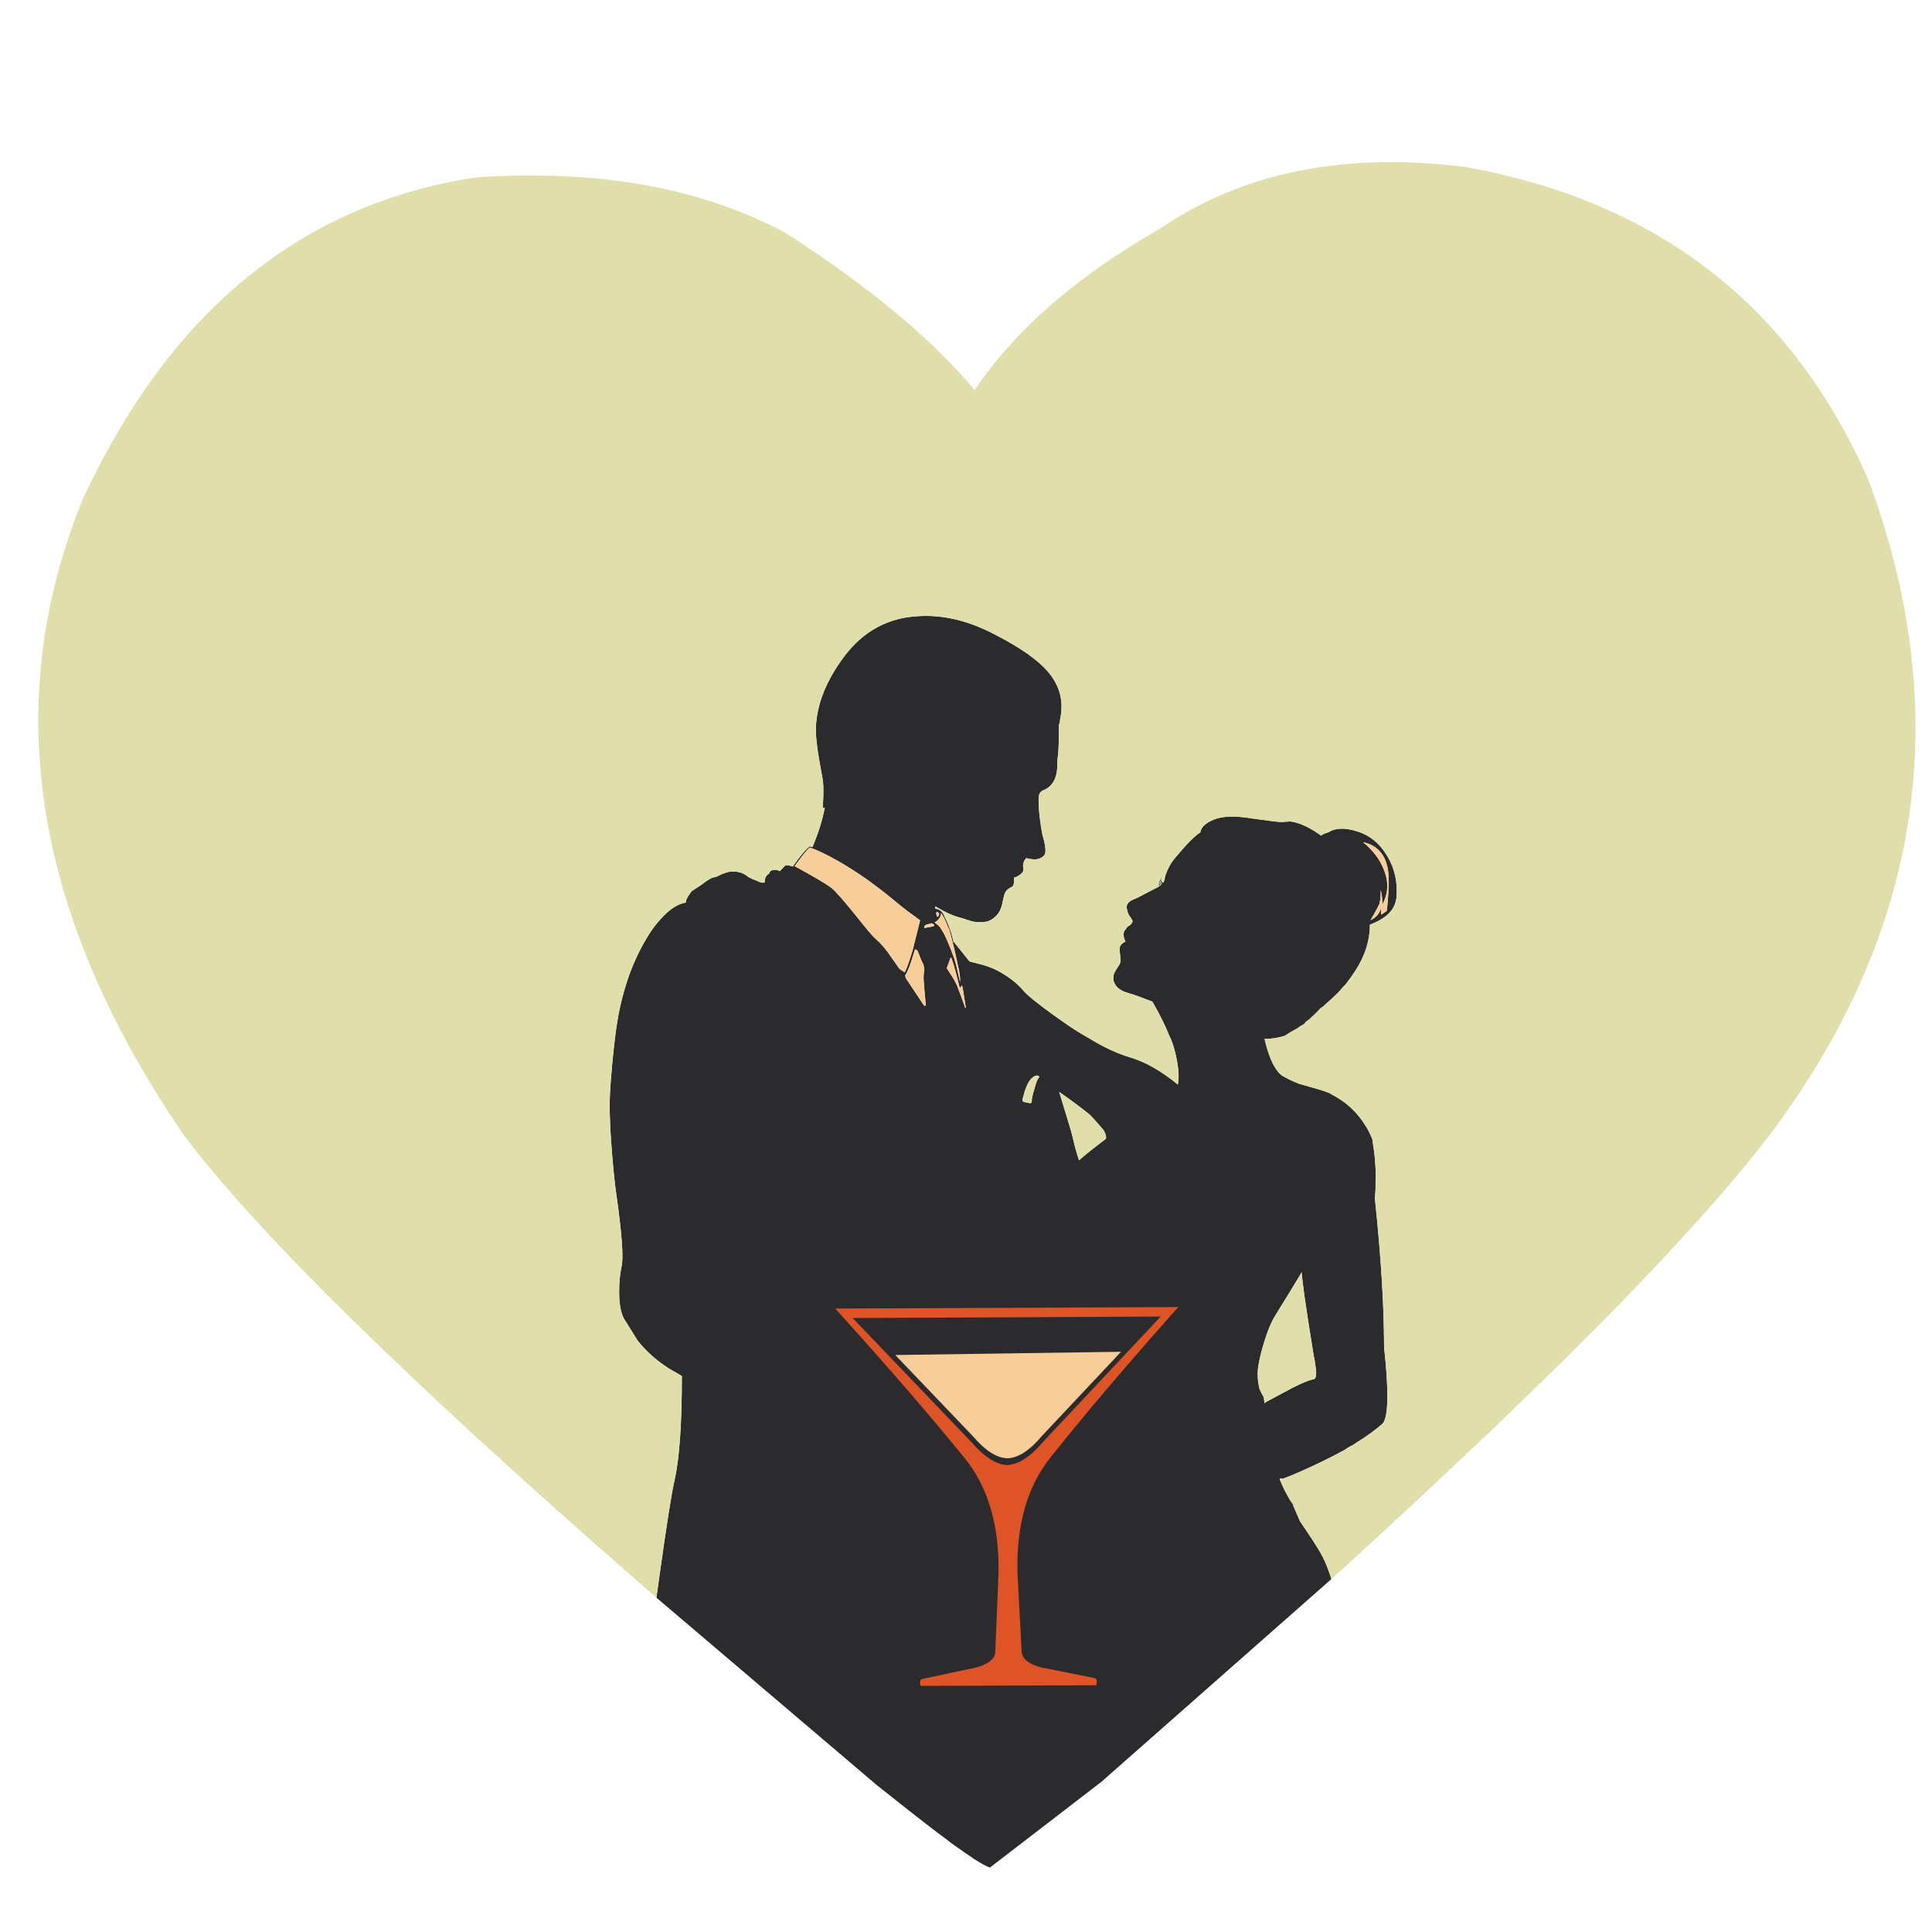 <?xml version="1.0" encoding="utf-8"?>
<!-- Generator: Adobe Illustrator 16.0.0, SVG Export Plug-In . SVG Version: 6.00 Build 0)  -->
<!DOCTYPE svg PUBLIC "-//W3C//DTD SVG 1.1//EN" "http://www.w3.org/Graphics/SVG/1.1/DTD/svg11.dtd">
<svg version="1.1" id="Layer_1" xmlns="http://www.w3.org/2000/svg" xmlns:xlink="http://www.w3.org/1999/xlink" x="0px" y="0px"
	 width="300px" height="300px" viewBox="0 0 300 300" enable-background="new 0 0 300 300" xml:space="preserve">
<g>
	<path fill-rule="evenodd" clip-rule="evenodd" fill="#2B2B2D" d="M154.638,98.607c3.859,1.991,6.556,3.89,8.088,5.697
		c1.868,2.176,2.496,4.642,1.884,7.399c0,0.336-0.062,0.612-0.185,0.827c0,2.573-0.046,4.151-0.137,4.733
		c-0.063,0.367-0.108,1.103-0.139,2.205c-0.092,1.011-0.398,1.808-0.919,2.39c-0.337,0.397-0.766,0.689-1.287,0.873
		c-0.306,0.153-0.505,0.382-0.597,0.689l-0.046,0.367c-0.062,0.644-0.016,1.654,0.138,3.033c0.153,1.226,0.29,2.13,0.413,2.711
		c0.245,0.858,0.384,1.439,0.414,1.746c0.122,0.705,0.106,1.18-0.046,1.425c-0.307,0.429-0.767,0.674-1.378,0.735
		c-0.338,0.03-0.843-0.031-1.518-0.185c-0.061,0.123-0.138,0.229-0.229,0.322c-0.153,0.306-0.229,0.597-0.229,0.873
		c0.03,0.397,0.046,0.628,0.046,0.689c-0.03,0.184-0.152,0.367-0.367,0.551l-0.414,0.321c-0.214,0.123-0.444,0.215-0.689,0.276
		c0.062,0.735-0.015,1.195-0.229,1.379l-0.275,0.138c-0.521,0.275-0.843,0.644-0.966,1.103c-0.092,0.275-0.215,0.796-0.367,1.563
		c-0.184,0.735-0.475,1.302-0.873,1.7c-0.429,0.459-0.903,0.767-1.424,0.919c-0.399,0.093-0.965,0.123-1.701,0.093
		c-0.428-0.032-1.149-0.23-2.159-0.599c-1.256-0.275-2.65-0.888-4.182-1.838l-0.046,0.275v0.093c0.705,0.03,1.195,0.46,1.47,1.286
		c0.153,0.245,0.275,0.49,0.368,0.735c0.091,0.184,0.245,0.567,0.459,1.148c0.214,0.583,0.397,1.257,0.551,2.022h0.092l2.39,2.986
		l2.114,0.552c1.501,0.429,2.926,1.149,4.273,2.16c0.826,0.612,1.516,1.255,2.067,1.929c0.643,0.705,2.083,1.87,4.319,3.493
		c2.083,1.501,3.6,2.527,4.549,3.079l1.195,0.688c2.205,1.379,4.334,2.374,6.387,2.987c2.391,0.704,4.871,2.113,7.444,4.227
		c0.184-0.919,0.153-2.067-0.092-3.446c-0.215-1.286-0.536-2.48-0.965-3.583l-0.275-0.552c-0.613-1.563-1.486-3.324-2.62-5.285
		c-1.868-0.734-3.018-1.148-3.446-1.24l-0.275-0.091c-1.104-0.308-1.823-0.813-2.159-1.518c-0.215-0.429-0.245-0.919-0.093-1.47
		c0.031-0.093,0.184-0.368,0.46-0.827c0.367-0.521,0.552-0.874,0.552-1.058c0-0.612-0.03-1.071-0.093-1.379l-0.046-0.505
		c0-0.582,0.308-0.995,0.919-1.24c-0.336-0.704-0.382-1.271-0.137-1.701l0.183-0.229l0.139-0.229
		c0.123-0.152,0.275-0.275,0.459-0.367c0.153-0.093,0.275-0.229,0.368-0.414c0.092-0.123,0.106-0.245,0.046-0.367l-0.184-0.322
		c-0.276-0.367-0.444-0.658-0.506-0.873c-0.123-0.398-0.184-0.689-0.184-0.873c0-0.337,0.169-0.627,0.505-0.872
		c0.153-0.123,0.537-0.308,1.149-0.552l3.354-1.746c-0.062-0.184-0.077-0.307-0.046-0.368l0.092,0.321l0.091-0.046
		c-0.152-0.214-0.198-0.413-0.137-0.597l0.229,0.506l0.138-0.093c-0.307-0.245-0.397-0.49-0.275-0.735
		c0,0.093,0.03,0.199,0.092,0.322c0.092,0.184,0.215,0.291,0.367,0.321c-0.122-0.091-0.245-0.26-0.367-0.505
		c0-0.123,0.03-0.245,0.092-0.368c0.03-0.061,0.061-0.106,0.092-0.138v0.506c0,0.092,0.107,0.184,0.322,0.275
		c0.061-0.092,0.122-0.245,0.184-0.46l0.092-0.551c0.398-1.164,0.919-2.114,1.563-2.85c1.776-2.144,3.078-3.461,3.905-3.951
		c0.092-0.674,0.612-1.256,1.563-1.747c1.286-0.674,3.018-0.873,5.192-0.597c3.431,0.49,5.361,0.735,5.79,0.735l1.425-0.092
		c1.256,0.153,2.68,0.766,4.272,1.838l0.506,0.367c0.245-0.214,0.613-0.382,1.103-0.505c1.104-0.705,2.573-0.766,4.411-0.184
		c2.022,0.583,3.631,1.899,4.825,3.952c1.103,1.899,1.563,3.983,1.379,6.25c0,0.122-0.016,0.245-0.046,0.367
		c-0.03,0.03-0.046,0.077-0.046,0.138c-0.275,1.624-1.624,2.895-4.044,3.813c0,2.666-0.904,5.27-2.711,7.812
		c-0.184,0.308-0.383,0.583-0.598,0.828c-0.03,0.03-0.061,0.076-0.091,0.138c-0.093,0.122-0.185,0.245-0.277,0.367
		c-0.061,0.062-0.106,0.123-0.137,0.185c-0.062,0.03-0.107,0.076-0.139,0.138c-0.091,0.062-0.168,0.138-0.229,0.229
		c-0.061,0.062-0.106,0.107-0.138,0.138c-0.031,0.062-0.077,0.123-0.138,0.184c-0.185,0.215-0.368,0.414-0.551,0.599
		c-0.308,0.275-0.598,0.551-0.874,0.826c-0.459,0.429-0.934,0.858-1.424,1.287c-0.153,0.092-0.307,0.199-0.46,0.321
		c-0.092,0.153-0.214,0.291-0.367,0.413c-0.031,0.031-0.062,0.062-0.092,0.092c-0.153,0.153-0.307,0.308-0.46,0.46
		c-0.123,0.092-0.229,0.184-0.322,0.276c-0.091,0.092-0.168,0.168-0.229,0.229c-0.092,0.092-0.169,0.168-0.229,0.229l-0.092,0.046
		c-0.03,0.03-0.061,0.046-0.093,0.046c-0.03,0.03-0.045,0.062-0.045,0.092c-0.062,0.031-0.107,0.047-0.138,0.047
		c-0.062,0.061-0.123,0.122-0.184,0.183l-0.046,0.093c-0.031,0.03-0.139,0.122-0.322,0.275c-0.215,0.123-0.337,0.184-0.367,0.184
		c-0.185,0.122-0.353,0.245-0.506,0.367c-0.398,0.215-0.781,0.43-1.149,0.644c-0.275,0.185-0.535,0.353-0.78,0.506
		c-0.735,0.244-1.502,0.398-2.298,0.459c-0.275,0.031-0.551,0.047-0.827,0.047h-0.046c0.552,2.358,1.241,4.043,2.067,5.055
		c0.215,0.275,0.46,0.505,0.735,0.689c0.031,0,0.062,0.015,0.093,0.046c0.796,0.459,1.607,0.842,2.435,1.148l0.092,0.046
		c0.276,0.061,0.552,0.138,0.827,0.229c0.184,0.03,0.353,0.076,0.506,0.139c0.092,0.03,0.184,0.061,0.275,0.091
		c0.122,0.03,0.245,0.062,0.367,0.092c1.838,0.521,2.804,0.858,2.896,1.012c2.328,1.164,4.15,2.849,5.469,5.055l0.275,0.459
		c0.275,0.521,0.505,1.011,0.689,1.471c0.061,0.184,0.091,0.367,0.091,0.552c0,0.03,0,0.061,0,0.092
		c0.276,1.531,0.43,3.277,0.46,5.238v0.046l-0.046,0.459c0,0.521,0,1.011,0,1.471c-0.03,0.459-0.062,0.934-0.092,1.425
		c0.919,8.607,1.394,16.298,1.425,23.067c0.734,6.708,0.674,10.645-0.185,11.809c-1.103,0.981-2.466,1.977-4.09,2.987
		c-0.03,0-0.046,0.015-0.046,0.047l-0.184,0.091h0.047c-0.185,0.092-0.353,0.199-0.506,0.321v-0.046l-0.827,0.46v0.046
		c-0.03,0.031-0.093,0.062-0.184,0.093v-0.046l-0.046,0.091c-0.03,0.031-0.062,0.062-0.093,0.092h-0.046
		c-2.328,1.287-5.069,2.604-8.226,3.952l-1.47,0.552l-0.092-0.139l-0.276,0.139c0.031,0.03,0.047,0.076,0.047,0.138
		c0.46,1.103,0.98,2.145,1.562,3.124l0.414,0.598l0.046,0.046l0.047,0.139v0.092l1.056,2.436l1.058,1.562
		c1.317,1.961,2.144,3.294,2.481,3.998c0.459,0.919,0.903,2.053,1.332,3.4l-35.704,31.477l-17.323,13.326
		c-0.49-0.153-1.287-0.582-2.39-1.287c-0.919-0.613-2.068-1.409-3.446-2.389c-0.398-0.308-0.796-0.613-1.195-0.919
		c-0.429-0.308-0.843-0.613-1.24-0.919c-2.574-1.962-5.698-4.412-9.374-7.353l-34.142-29.042c0.123-0.949,0.26-1.944,0.414-2.986
		c1.164-8.363,1.976-13.495,2.436-15.394c0.735-3.369,1.103-8.716,1.103-16.037l-1.976-1.149c-1.899-1.194-3.523-2.634-4.871-4.318
		l-2.206-3.539c-0.459-0.949-0.689-2.313-0.689-4.09c0-1.47,0.123-2.757,0.368-3.859c0.336-1.348,0.076-5.039-0.782-11.074
		c-0.275-1.96-0.521-4.319-0.735-7.076c-0.215-2.819-0.321-5.086-0.321-6.801c0-1.194,0.061-2.543,0.183-4.044
		c0.307-4.044,0.689-7.368,1.148-9.972c0.674-3.553,1.686-6.724,3.034-9.512c0.521-1.072,1.056-2.052,1.608-2.94
		c0.582-0.949,1.24-1.823,1.975-2.62c1.318-1.47,2.604-2.313,3.86-2.527c0.061-0.336,0.106-0.521,0.138-0.551l0.229-0.414
		c0.337-0.521,0.536-0.796,0.597-0.826l1.608-1.058c0.123-0.123,0.368-0.306,0.735-0.551c0.429-0.276,0.751-0.444,0.965-0.506
		l0.367-0.046l1.149-0.551h0.092c0.49-0.215,0.965-0.322,1.424-0.322c0.889,0,1.624,0.229,2.205,0.688
		c0.245,0.215,0.705,0.444,1.379,0.689l0.643,0.276c0.215,0.092,0.46,0.107,0.735,0.046v-0.093c0-0.611,0.229-1.041,0.689-1.285
		c0.062-0.338,0.292-0.521,0.689-0.553c0.337-0.061,0.659,0,0.966,0.185c0.521-0.582,0.827-0.889,0.919-0.919
		c0.061-0.031,0.245-0.016,0.551,0.046c0.154,0.031,0.337,0.077,0.551,0.138c1.103-1.593,1.976-2.634,2.62-3.125l0.414,0.139
		c0.919-2.145,1.562-4.197,1.929-6.158l-0.321,0.093c0.153-2.237,0.138-3.799-0.046-4.688c-0.766-4.012-1.102-6.647-1.011-7.903
		c0.153-3.615,1.624-7.276,4.411-10.983c2.972-3.951,6.847-6.035,11.626-6.249C146.597,95.452,150.563,96.432,154.638,98.607z
		 M160.152,167.487l-0.139,0.139c-0.459,0.551-0.873,1.578-1.24,3.078c-0.031,0.093-0.015,0.185,0.046,0.276
		c0.062,0.092,0.138,0.138,0.229,0.138l0.873,0.184c0.031,0.03,0.092,0.016,0.184-0.046c0.062-0.061,0.093-0.107,0.093-0.138
		c0-0.49,0.152-1.21,0.459-2.159l0.185-0.644c0.183-0.552,0.352-0.889,0.505-1.011l0.046-0.093l-0.185-0.184
		C160.842,166.967,160.488,167.121,160.152,167.487z M171.363,175.483c-1.225-1.439-1.976-2.267-2.251-2.481
		c-1.287-1.041-2.834-2.19-4.642-3.446l1.148,3.769c0.46,1.439,0.813,2.68,1.058,3.722c0.184,0.858,0.475,1.899,0.873,3.125
		c0.858-0.767,2.236-1.869,4.136-3.309c0.092-0.092,0.092-0.321,0-0.689C171.563,175.866,171.456,175.637,171.363,175.483z
		 M202.104,197.494l-0.045,0.184c-1.716,2.849-2.926,4.825-3.631,5.929l-0.413,0.688c-0.582,0.919-1.149,2.267-1.7,4.044
		c-0.49,1.593-0.813,2.956-0.965,4.09c-0.123,1.042-0.046,2.128,0.229,3.262c0.275,0.583,0.475,0.965,0.597,1.149l0.047,0.092
		l0.138,0.965l0.275-0.229l4.044-2.16c1.502-0.766,2.588-1.21,3.263-1.332c0.459-0.062,0.552-0.843,0.275-2.345
		c0-0.214-0.076-0.657-0.229-1.331c-0.735-4.596-1.118-7.047-1.149-7.353C202.534,201.216,202.289,199.332,202.104,197.494z
		 M215.523,139.457c0.152-1.685,0.168-3.048,0.046-4.089c-0.338-2.573-1.639-4.104-3.906-4.595c1.593,1.316,2.681,2.772,3.263,4.365
		c0.734,1.869,0.644,3.645-0.275,5.33v-0.046l-0.046,0.046l0.046-0.092c0-0.797-0.093-1.547-0.276-2.251
		c0.062,0.704,0,1.454-0.184,2.251c-0.613,1.195-1.072,2.037-1.379,2.527c0.062-0.031,0.107-0.062,0.138-0.092
		c0.827-0.43,1.333-1.058,1.517-1.884c0,0.367,0,0.734,0,1.103c0.307-0.184,0.598-0.383,0.873-0.598
		C215.431,140.638,215.493,139.979,215.523,139.457z M147.562,148.832l-0.552,1.517c0.951,1.378,1.532,2.404,1.747,3.078l1.057,2.85
		v0.092c0.061,0.091,0.107,0.138,0.137,0.138c0.031,0,0.031-0.062,0-0.184c-0.275-1.808-0.459-2.911-0.551-3.31l-0.368,0.414
		c-0.551-2.267-0.949-3.722-1.194-4.365C147.714,148.663,147.623,148.587,147.562,148.832z M142.369,147.546
		c-0.184-0.123-0.291-0.139-0.321-0.047c-0.552,1.931-1.012,3.186-1.379,3.769l-0.092,0.137v0.185
		c0.031,0.184,0.092,0.337,0.184,0.459l2.666,3.999c0.061,0.091,0.122,0.137,0.184,0.137c0.091-0.03,0.137-0.091,0.137-0.184
		l-0.23-2.573c-0.091-0.919-0.122-1.593-0.091-2.022v-0.045l0.091-0.735c0.031-0.153,0-0.368-0.091-0.644
		c-0.031-0.245-0.092-0.398-0.184-0.46c-0.153-0.306-0.383-0.873-0.689-1.699C142.583,147.76,142.522,147.668,142.369,147.546z
		 M143.61,143.731c-0.062,0.092-0.093,0.214-0.093,0.368l1.287-0.23c0.092,0,0.169-0.046,0.23-0.138
		c0.03-0.092,0.015-0.153-0.046-0.185l-0.322-0.184l-0.689,0.184C143.824,143.578,143.701,143.64,143.61,143.731z M146.044,141.709
		c0.093,0.153,0.108,0.291,0.046,0.414c-0.183,0.521-0.505,0.889-0.965,1.103c0.337,0.245,0.613,0.49,0.828,0.735l0.551,0.873
		c0.337,0.644,0.735,1.548,1.195,2.712l0.506,1.378c0.153,0.429,0.444,1.608,0.873,3.538c0.031-0.49-0.03-1.118-0.183-1.884
		c-0.184-0.767-0.292-1.257-0.322-1.471c-0.336-1.562-0.551-2.48-0.644-2.757c-0.214-0.92-0.397-1.608-0.551-2.068l-0.184-0.367
		C146.795,142.843,146.413,142.107,146.044,141.709z M145.585,141.618c-0.061-0.031-0.107-0.016-0.137,0.045
		c-0.062,0.031-0.092,0.077-0.092,0.139l0.138,0.459c0,0.062,0.03,0.092,0.091,0.092c0.031,0,0.061-0.015,0.093-0.046l0.137-0.275
		c0.03-0.062,0.03-0.123,0-0.184L145.585,141.618z M125.734,131.6c-0.398,0.308-1.179,1.272-2.343,2.896
		c3.094,1.685,5.008,2.818,5.744,3.4c0.551,0.429,1.868,1.93,3.952,4.503c1.47,1.869,2.404,2.972,2.803,3.31
		c0.888,0.765,1.715,1.729,2.481,2.894l1.333,1.884h0.045l0.735,0.507c0.336-0.674,0.75-1.838,1.24-3.493l1.148-4.595
		c-1.378-0.98-2.496-1.823-3.354-2.527c-3.34-2.818-6.541-5.086-9.604-6.801C128.231,132.627,126.837,131.968,125.734,131.6z"/>
	<path fill-rule="evenodd" clip-rule="evenodd" fill="#F7CE9A" d="M125.734,131.6c1.103,0.368,2.497,1.027,4.182,1.977
		c3.063,1.715,6.264,3.982,9.604,6.801c0.858,0.704,1.975,1.547,3.354,2.527l-1.148,4.595c-0.49,1.655-0.904,2.819-1.24,3.493
		l-0.735-0.507h-0.045l-1.333-1.884c-0.767-1.164-1.593-2.129-2.481-2.894c-0.398-0.338-1.333-1.44-2.803-3.31
		c-2.083-2.573-3.401-4.074-3.952-4.503c-0.736-0.582-2.65-1.716-5.744-3.4C124.555,132.872,125.336,131.907,125.734,131.6z
		 M161.897,123.559h-0.046c0.302,0.091,0.547,0.106,0.735,0.046c-0.093,0.032-0.171,0.063-0.229,0.092
		c-0.152,0.061-0.291,0.091-0.414,0.091l-0.275-0.045c0.241,0.151,0.426,0.227,0.552,0.229c-0.521,0-0.827-0.015-0.919-0.045
		l0.046-0.23v-0.046l0.138-0.184l-0.138-0.045l0.138-0.23c0.337,0.153,0.628,0.214,0.873,0.183
		C162.143,123.498,161.99,123.559,161.897,123.559z M145.585,141.618l0.23,0.229c0.03,0.061,0.03,0.122,0,0.184l-0.137,0.275
		c-0.032,0.031-0.062,0.046-0.093,0.046c-0.061,0-0.091-0.03-0.091-0.092l-0.138-0.459c0-0.062,0.03-0.107,0.092-0.139
		C145.478,141.603,145.524,141.587,145.585,141.618z M146.044,141.709c0.368,0.398,0.75,1.134,1.149,2.206l0.184,0.367
		c0.153,0.46,0.336,1.148,0.551,2.068c0.093,0.276,0.307,1.195,0.644,2.757c0.031,0.214,0.138,0.704,0.322,1.471
		c0.153,0.766,0.214,1.394,0.183,1.884c-0.428-1.93-0.72-3.109-0.873-3.538l-0.506-1.378c-0.459-1.164-0.857-2.068-1.195-2.712
		l-0.551-0.873c-0.214-0.245-0.49-0.49-0.828-0.735c0.459-0.214,0.782-0.582,0.965-1.103
		C146.152,142,146.137,141.862,146.044,141.709z M143.61,143.731c0.091-0.092,0.214-0.153,0.367-0.185l0.689-0.184l0.322,0.184
		c0.061,0.031,0.076,0.093,0.046,0.185c-0.061,0.092-0.138,0.138-0.23,0.138l-1.287,0.23
		C143.517,143.945,143.548,143.823,143.61,143.731z M142.369,147.546c0.153,0.122,0.214,0.214,0.184,0.275
		c0.306,0.826,0.536,1.394,0.689,1.699c0.092,0.062,0.153,0.215,0.184,0.46c0.091,0.275,0.122,0.49,0.091,0.644l-0.091,0.735v0.045
		c-0.031,0.43,0,1.104,0.091,2.022l0.23,2.573c0,0.093-0.046,0.153-0.137,0.184c-0.062,0-0.123-0.046-0.184-0.137l-2.666-3.999
		c-0.092-0.122-0.153-0.275-0.184-0.459v-0.185l0.092-0.137c0.367-0.583,0.827-1.838,1.379-3.769
		C142.078,147.407,142.185,147.423,142.369,147.546z M147.837,149.062c0.245,0.644,0.644,2.099,1.194,4.365l0.368-0.414
		c0.091,0.398,0.275,1.502,0.551,3.31c0.031,0.122,0.031,0.184,0,0.184c-0.03,0-0.076-0.047-0.137-0.138v-0.092l-1.057-2.85
		c-0.214-0.674-0.796-1.7-1.747-3.078l0.552-1.517C147.623,148.587,147.714,148.663,147.837,149.062z M215.523,139.457
		c-0.03,0.521-0.093,1.181-0.185,1.977c-0.275,0.215-0.566,0.414-0.873,0.598c0-0.368,0-0.735,0-1.103
		c-0.184,0.826-0.689,1.454-1.517,1.884c-0.03,0.03-0.076,0.061-0.138,0.092c0.307-0.49,0.766-1.332,1.379-2.527
		c0.184-0.797,0.245-1.547,0.184-2.251c0.184,0.704,0.276,1.454,0.276,2.251l-0.046,0.092l0.046-0.046v0.046
		c0.919-1.686,1.01-3.461,0.275-5.33c-0.582-1.593-1.67-3.049-3.263-4.365c2.268,0.49,3.568,2.021,3.906,4.595
		C215.691,136.409,215.676,137.772,215.523,139.457z M151.1,223.043l-12.085-12.637l35.061-0.505l-12.314,13.096
		c-1.87,2.236-3.646,3.386-5.331,3.446C154.745,226.383,152.968,225.249,151.1,223.043z"/>
	<path fill-rule="evenodd" clip-rule="evenodd" fill="#DF5426" d="M181.656,204.433c-7.291,8.21-13.494,15.532-18.609,21.965
		c-3.554,4.503-5.239,10.446-5.055,17.829l0.644,12.131c0.03,1.439,1.531,2.39,4.503,2.85l6.893,1.378
		c0.307,0.184,0.367,0.552,0.184,1.103l-27.249,0.093c-0.184-0.552-0.123-0.904,0.184-1.058l6.893-1.47
		c3.002-0.49,4.503-1.439,4.503-2.85l0.505-12.131c0.123-7.414-1.623-13.357-5.238-17.829c-5.177-6.372-11.442-13.632-18.794-21.781
		c-0.429-0.49-0.874-0.979-1.333-1.47l53.303-0.229C182.53,203.452,182.086,203.942,181.656,204.433z M150.87,223.962
		c1.96,2.267,3.799,3.446,5.514,3.539c1.776-0.093,3.646-1.303,5.606-3.631l18.242-19.438l-47.835,0.229L150.87,223.962z"/>
	<path fill-rule="evenodd" clip-rule="evenodd" fill="#E0DFAB" d="M241.348,212.612c-0.03,0.03-0.062,0.076-0.092,0.138
		c-0.093,0.062-0.169,0.138-0.229,0.229c-0.153,0.092-0.276,0.214-0.368,0.368c-0.184,0.153-0.352,0.29-0.505,0.413
		c-0.093,0.122-0.185,0.23-0.276,0.321c-0.03,0.031-0.061,0.046-0.092,0.046c-0.062,0.063-0.107,0.123-0.138,0.185
		c-0.03,0-0.047,0.015-0.047,0.045c-0.061,0.032-0.091,0.063-0.091,0.093c-0.092,0.062-0.169,0.138-0.23,0.229
		c-0.122,0.092-0.214,0.169-0.275,0.23c-0.153,0-0.199,0.045-0.138,0.137c-0.031,0.031-0.062,0.063-0.092,0.093
		c-0.215,0.184-0.398,0.367-0.552,0.551c-0.152,0.153-0.307,0.307-0.46,0.46c-0.122,0.061-0.229,0.153-0.321,0.275
		c-0.122,0.123-0.245,0.245-0.368,0.368c-0.152,0.184-0.321,0.336-0.505,0.459c-0.03,0.03-0.046,0.062-0.046,0.092l-0.046,0.047
		c-0.092,0.061-0.153,0.122-0.184,0.183c-0.03,0-0.062,0.016-0.092,0.047c-0.03,0.03-0.062,0.076-0.093,0.138
		c-0.061,0.03-0.106,0.077-0.137,0.138c-0.063,0.03-0.107,0.076-0.139,0.138c-0.122,0.062-0.214,0.138-0.275,0.229
		c-0.062,0.062-0.123,0.123-0.184,0.184c-0.122,0.093-0.245,0.199-0.368,0.322l-0.046,0.092c-0.03,0.03-0.061,0.062-0.092,0.092
		c-0.062,0.031-0.107,0.092-0.138,0.184c-0.122,0.062-0.215,0.139-0.275,0.23c-0.062,0.061-0.122,0.107-0.185,0.138
		c-0.061,0.062-0.122,0.122-0.184,0.184c-0.092,0.092-0.184,0.184-0.275,0.276c-0.185,0.152-0.367,0.336-0.552,0.551
		c-0.092,0.092-0.168,0.169-0.229,0.229c-0.062,0.03-0.107,0.062-0.138,0.093c-0.185,0.183-0.353,0.352-0.506,0.505
		c-0.153,0.122-0.291,0.261-0.413,0.414c-0.062,0.061-0.122,0.106-0.185,0.137c-0.061,0.031-0.092,0.077-0.092,0.139
		c-0.153,0.122-0.275,0.245-0.367,0.367c-0.337,0.276-0.659,0.567-0.965,0.873c-0.062,0.062-0.138,0.123-0.23,0.184
		c-0.03,0.031-0.076,0.077-0.137,0.139c-0.123,0.122-0.229,0.229-0.322,0.321c-0.092,0.092-0.185,0.184-0.275,0.275
		c-0.092,0.062-0.185,0.153-0.275,0.275c-0.154,0.123-0.276,0.23-0.368,0.322c-0.337,0.307-0.536,0.49-0.597,0.552
		c-0.063,0.092-0.123,0.153-0.185,0.184c-0.03,0.03-0.076,0.076-0.138,0.138c-0.092-0.062-0.153-0.031-0.185,0.092
		c-0.03,0.03-0.03,0.062,0,0.092c-0.245,0.215-0.475,0.429-0.688,0.644c-0.184,0.153-0.383,0.337-0.598,0.552
		c-0.123,0.092-0.245,0.198-0.367,0.321c-0.185,0.153-0.353,0.337-0.506,0.551c-0.122,0.063-0.215,0.123-0.275,0.185
		c-0.062-0.031-0.123-0.016-0.184,0.046c-0.031,0.031-0.016,0.077,0.045,0.138c-0.061,0-0.091,0.03-0.091,0.092
		c-0.063,0.031-0.108,0.047-0.139,0.047c-0.03,0.061-0.076,0.122-0.137,0.183c-0.031,0-0.063,0.016-0.093,0.047
		c0,0.03-0.016,0.061-0.046,0.092c-0.061,0.03-0.107,0.061-0.138,0.091l-0.046,0.047v0.046c-0.153,0.122-0.307,0.245-0.46,0.367
		c-0.367,0.368-0.735,0.736-1.103,1.103c-0.337,0.308-0.674,0.613-1.011,0.92c-0.521,0.459-1.027,0.934-1.517,1.424
		c-0.031,0-0.062,0.031-0.092,0.093c-0.153,0.152-0.321,0.29-0.505,0.413c-0.031,0.031-0.063,0.076-0.093,0.138
		c-0.092,0.093-0.199,0.199-0.321,0.322c-0.153,0.122-0.307,0.26-0.46,0.413c-0.091,0.062-0.184,0.138-0.275,0.229
		c-0.092,0.062-0.153,0.123-0.184,0.184c-0.185,0.153-0.352,0.308-0.506,0.46c-0.275,0.245-0.535,0.475-0.781,0.689
		c-0.122,0.123-0.229,0.229-0.321,0.322c-0.03,0-0.062,0-0.092,0c-0.153,0-0.215,0.03-0.184,0.091l0.046,0.092
		c0,0.031-0.016,0.062-0.046,0.093c-0.215,0.184-0.398,0.352-0.552,0.505c-1.471,1.349-2.957,2.712-4.457,4.09
		c-1.349,1.256-2.727,2.512-4.136,3.768l-0.598,0.552c-0.429-1.348-0.873-2.481-1.332-3.4c-0.123-0.245-0.292-0.552-0.506-0.919
		c-0.429-0.735-1.087-1.762-1.976-3.079l-1.058-1.562l-1.056-2.436v-0.092l-0.047-0.139l-0.046-0.046l-0.414-0.598
		c-0.581-0.979-1.102-2.021-1.562-3.124c0-0.062-0.016-0.107-0.047-0.138l0.276-0.139l0.092,0.139l1.47-0.552
		c3.156-1.348,5.897-2.665,8.226-3.952h0.046c0.031-0.03,0.063-0.061,0.093-0.092l0.046-0.045c0.091-0.031,0.153-0.062,0.184-0.093
		c0.275-0.184,0.551-0.337,0.827-0.46c0.153-0.122,0.321-0.229,0.506-0.321c0.03-0.03,0.076-0.061,0.137-0.091
		c0-0.032,0.016-0.047,0.046-0.047c1.624-1.011,2.987-2.006,4.09-2.987c0.858-1.164,0.919-5.101,0.185-11.809
		c0-3.125-0.108-6.434-0.321-9.926c-0.246-4.104-0.613-8.485-1.104-13.142c0.03-0.491,0.062-0.966,0.092-1.425
		c0.03-0.675,0.046-1.317,0.046-1.93v-0.046c-0.03-1.961-0.184-3.707-0.46-5.238c0-0.031,0-0.062,0-0.092
		c0-0.185-0.03-0.368-0.091-0.552c-0.185-0.46-0.414-0.95-0.689-1.471l-0.275-0.459c-1.318-2.206-3.141-3.891-5.469-5.055
		c-0.03-0.062-0.215-0.153-0.551-0.275c-0.491-0.185-1.272-0.43-2.345-0.736c-0.122-0.03-0.245-0.062-0.367-0.092
		c-0.092-0.03-0.184-0.061-0.275-0.091c-0.153-0.063-0.322-0.108-0.506-0.139c-0.275-0.092-0.551-0.169-0.827-0.229l-0.092-0.046
		c-0.827-0.307-1.639-0.689-2.435-1.148c-0.031-0.031-0.062-0.046-0.093-0.046c-0.275-0.185-0.521-0.414-0.735-0.689
		c-0.826-1.012-1.516-2.696-2.067-5.055h0.046c0.276,0,0.552-0.016,0.827-0.047c0.796-0.061,1.563-0.215,2.298-0.459
		c0.245-0.153,0.505-0.321,0.78-0.506c0.368-0.214,0.751-0.429,1.149-0.644c0.153-0.122,0.321-0.245,0.506-0.367
		c0.03,0,0.152-0.061,0.367-0.184c0.184-0.153,0.291-0.245,0.322-0.275l0.046-0.093c0.061-0.061,0.122-0.122,0.184-0.183
		c0.03,0,0.076-0.016,0.138-0.047c0-0.03,0.015-0.062,0.045-0.092c0.032,0,0.063-0.016,0.093-0.046l0.092-0.046
		c0.061-0.062,0.138-0.138,0.229-0.229c0.062-0.062,0.139-0.138,0.229-0.229c0.093-0.093,0.199-0.185,0.322-0.276
		c0.153-0.152,0.307-0.307,0.46-0.46c0.03-0.03,0.061-0.061,0.092-0.092c0.153-0.122,0.275-0.26,0.367-0.413
		c0.153-0.122,0.307-0.229,0.46-0.321c0.245-0.215,0.475-0.414,0.689-0.598c0.245-0.245,0.49-0.475,0.734-0.689
		c0.276-0.275,0.566-0.551,0.874-0.826c0.183-0.185,0.366-0.384,0.551-0.599c0.061-0.061,0.106-0.122,0.138-0.184
		c0.031-0.03,0.077-0.076,0.138-0.138c0.062-0.092,0.139-0.168,0.229-0.229c0.031-0.062,0.077-0.107,0.139-0.138
		c0.03-0.062,0.076-0.123,0.137-0.185c0.093-0.122,0.185-0.245,0.277-0.367c0.03-0.062,0.061-0.107,0.091-0.138
		c0.215-0.245,0.414-0.521,0.598-0.828c1.807-2.542,2.711-5.146,2.711-7.812c2.42-0.919,3.769-2.189,4.044-3.813
		c0-0.061,0.016-0.107,0.046-0.138c0.03-0.122,0.046-0.245,0.046-0.367c0.184-2.267-0.276-4.351-1.379-6.25
		c-1.194-2.053-2.803-3.369-4.825-3.952c-1.838-0.582-3.308-0.521-4.411,0.184c-0.061,0-0.106,0.015-0.137,0.045
		c-0.43,0.123-0.751,0.276-0.966,0.459l-0.506-0.367c-1.593-1.073-3.017-1.686-4.272-1.838l-1.425,0.092
		c-0.429,0-2.359-0.245-5.79-0.735c-2.175-0.276-3.906-0.078-5.192,0.597c-0.95,0.491-1.471,1.072-1.563,1.747
		c-0.827,0.49-2.129,1.808-3.905,3.951c-0.644,0.735-1.164,1.686-1.563,2.85l-0.092,0.551c-0.062,0.215-0.123,0.368-0.184,0.46
		c-0.215-0.092-0.322-0.184-0.322-0.275v-0.506c-0.031,0.031-0.062,0.077-0.092,0.138c-0.062,0.123-0.092,0.245-0.092,0.368
		c0.122,0.245,0.245,0.414,0.367,0.505c-0.152-0.03-0.275-0.138-0.367-0.321c-0.062-0.123-0.092-0.229-0.092-0.322
		c-0.122,0.245-0.031,0.49,0.275,0.735l-0.138,0.093l-0.229-0.506c-0.062,0.184-0.016,0.383,0.137,0.597l-0.091,0.046l-0.092-0.321
		c-0.031,0.062-0.016,0.185,0.046,0.368l-3.354,1.746c-0.612,0.244-0.996,0.429-1.149,0.552c-0.336,0.245-0.505,0.535-0.505,0.872
		c0,0.184,0.061,0.475,0.184,0.873c0.062,0.215,0.229,0.506,0.506,0.873l0.184,0.322c0.061,0.122,0.046,0.244-0.046,0.367
		c-0.093,0.185-0.215,0.321-0.368,0.414c-0.184,0.092-0.336,0.215-0.459,0.367l-0.139,0.229l-0.183,0.229
		c-0.245,0.43-0.199,0.997,0.137,1.701c-0.122,0.061-0.229,0.122-0.321,0.184c-0.398,0.245-0.598,0.598-0.598,1.057l0.046,0.505
		c0.063,0.308,0.093,0.767,0.093,1.379c0,0.184-0.185,0.537-0.552,1.058c-0.276,0.459-0.429,0.734-0.46,0.827
		c-0.152,0.551-0.122,1.041,0.093,1.47c0.245,0.521,0.704,0.935,1.378,1.24c0.245,0.093,0.506,0.185,0.781,0.277l0.275,0.091
		c0.429,0.092,1.578,0.506,3.446,1.24c1.134,1.961,2.007,3.723,2.62,5.285l0.275,0.552c0.429,1.103,0.75,2.297,0.965,3.583
		c0.245,1.379,0.275,2.527,0.092,3.446c-2.573-2.113-5.054-3.522-7.444-4.227c-0.857-0.245-1.715-0.566-2.573-0.965
		c-1.255-0.552-2.527-1.226-3.813-2.022l-1.195-0.688c-0.949-0.552-2.466-1.578-4.549-3.079c-2.236-1.623-3.677-2.788-4.319-3.493
		c-0.552-0.674-1.241-1.316-2.067-1.929c-1.348-1.011-2.772-1.731-4.273-2.16l-2.114-0.552l-2.39-2.986h-0.092
		c-0.153-0.766-0.336-1.439-0.551-2.022c-0.214-0.581-0.368-0.965-0.459-1.148c-0.093-0.245-0.215-0.49-0.368-0.735
		c-0.275-0.826-0.766-1.256-1.47-1.286v-0.093l0.046-0.275c1.531,0.95,2.926,1.563,4.182,1.838c1.01,0.368,1.731,0.566,2.159,0.599
		c0.736,0.03,1.302,0,1.701-0.093c0.521-0.152,0.995-0.46,1.424-0.919c0.398-0.398,0.689-0.965,0.873-1.7
		c0.152-0.767,0.275-1.287,0.367-1.563c0.123-0.459,0.444-0.827,0.966-1.103l0.275-0.138c0.215-0.184,0.291-0.644,0.229-1.379
		c0.245-0.062,0.476-0.153,0.689-0.276l0.414-0.321c0.215-0.184,0.337-0.367,0.367-0.551c0-0.062-0.016-0.292-0.046-0.689
		c0-0.276,0.076-0.567,0.229-0.873c0.092-0.093,0.169-0.199,0.229-0.322c0.675,0.153,1.18,0.215,1.518,0.185
		c0.611-0.062,1.071-0.307,1.378-0.735c0.152-0.245,0.168-0.72,0.046-1.425c-0.03-0.307-0.169-0.888-0.414-1.746
		c-0.123-0.582-0.26-1.485-0.413-2.711c-0.153-1.378-0.199-2.389-0.138-3.033l0.046-0.367l0.138,0.045l-0.138,0.184v0.046
		l-0.046,0.23c0.092,0.03,0.397,0.045,0.919,0.045c-0.126-0.002-0.311-0.079-0.552-0.229l0.275,0.045
		c0.123,0,0.262-0.03,0.414-0.091c0.059-0.03,0.137-0.06,0.229-0.092c-0.188,0.06-0.434,0.045-0.735-0.046h0.046
		c0.093,0,0.245-0.061,0.46-0.184c-0.245,0.031-0.536-0.03-0.873-0.183l-0.138,0.23c0.092-0.307,0.291-0.537,0.597-0.689
		c0.521-0.184,0.95-0.476,1.287-0.873c0.521-0.583,0.827-1.379,0.919-2.39c0.03-1.102,0.076-1.838,0.139-2.205
		c0.091-0.583,0.137-2.16,0.137-4.733c0.123-0.214,0.185-0.49,0.185-0.827c0.612-2.757-0.016-5.223-1.884-7.399
		c-1.532-1.807-4.229-3.707-8.088-5.697c-4.074-2.175-8.041-3.155-11.901-2.941c-4.779,0.214-8.654,2.298-11.626,6.249
		c-2.788,3.707-4.258,7.368-4.411,10.983c-0.091,1.255,0.245,3.891,1.011,7.903c0.184,0.889,0.199,2.451,0.046,4.688l0.321-0.093
		c-0.368,1.961-1.01,4.014-1.929,6.158l-0.414-0.139c-0.644,0.491-1.517,1.532-2.62,3.125c-0.214-0.061-0.397-0.106-0.551-0.138
		c-0.306-0.062-0.49-0.077-0.551-0.046c-0.092,0.03-0.398,0.337-0.919,0.919c-0.307-0.185-0.628-0.245-0.966-0.185
		c-0.397,0.031-0.627,0.215-0.689,0.553c-0.459,0.244-0.689,0.674-0.689,1.285v0.093c-0.153,0.03-0.291,0.046-0.413,0.046
		c-0.123-0.03-0.229-0.061-0.322-0.092l-0.643-0.276c-0.674-0.245-1.134-0.475-1.379-0.689c-0.582-0.459-1.316-0.688-2.205-0.688
		c-0.459,0-0.934,0.107-1.424,0.322h-0.092l-1.149,0.551l-0.367,0.046c-0.214,0.062-0.537,0.229-0.965,0.506
		c-0.367,0.245-0.612,0.428-0.735,0.551l-1.608,1.058c-0.061,0.03-0.26,0.306-0.597,0.826l-0.229,0.414
		c-0.032,0.03-0.077,0.215-0.138,0.551c-1.256,0.215-2.542,1.058-3.86,2.527c-0.735,0.797-1.394,1.671-1.975,2.62
		c-0.552,0.889-1.088,1.868-1.608,2.94c-1.348,2.788-2.359,5.959-3.034,9.512c-0.275,1.563-0.521,3.386-0.735,5.469
		c-0.152,1.379-0.291,2.879-0.414,4.503c-0.122,1.501-0.183,2.85-0.183,4.044c0,1.715,0.106,3.981,0.321,6.801
		c0.214,2.757,0.459,5.116,0.735,7.076c0.858,6.035,1.118,9.727,0.782,11.074c-0.245,1.103-0.368,2.39-0.368,3.859
		c0,1.777,0.23,3.141,0.689,4.09l2.206,3.539c1.347,1.685,2.972,3.124,4.871,4.318l1.976,1.149c0,7.321-0.367,12.668-1.103,16.037
		c-0.459,1.898-1.271,7.03-2.436,15.394c-0.153,1.042-0.291,2.037-0.414,2.986l-2.527-2.205
		c-36.118-31.523-59.767-54.774-70.949-69.754c-2.94-4.319-5.606-8.624-7.995-12.912C4.101,133.683,1.574,105.102,12.879,77.47
		c7.26-15.624,16.465-27.648,27.616-36.072c9.711-7.352,20.908-11.978,33.59-13.878c18.931-1.225,34.892,1.654,47.88,8.639
		c2.727,1.746,5.316,3.492,7.766,5.239c9.221,6.555,16.42,12.942,21.597,19.161c4.748-6.984,11.242-13.372,19.483-19.161
		c2.91-2.053,6.034-4.029,9.374-5.928c12.866-8.762,28.72-11.932,47.56-9.513c25.641,4.656,44.618,17.309,56.934,37.957
		c1.99,3.338,3.813,6.893,5.468,10.66c13.05,35.26,8.578,68.268-13.418,99.025c-2.665,3.706-6.064,7.935-10.2,12.683
		c-3.463,3.951-7.445,8.286-11.947,13.004c-3.769,3.921-7.89,8.088-12.361,12.499c-0.062,0.061-0.107,0.092-0.139,0.092
		c-0.061,0.062-0.122,0.122-0.184,0.184c0,0.062-0.016,0.092-0.046,0.092c-0.061,0.031-0.106,0.062-0.137,0.092
		c-0.093,0.093-0.169,0.169-0.23,0.229C241.424,212.535,241.378,212.582,241.348,212.612z M202.104,197.494
		c0.185,1.838,0.43,3.722,0.735,5.652c0.031,0.306,0.414,2.757,1.149,7.353c0.153,0.674,0.229,1.117,0.229,1.331
		c0.276,1.502,0.184,2.283-0.275,2.345c-0.675,0.122-1.761,0.566-3.263,1.332l-4.044,2.16l-0.275,0.229l-0.138-0.965l-0.047-0.092
		c-0.122-0.185-0.321-0.566-0.597-1.149c-0.275-1.134-0.353-2.22-0.229-3.262c0.152-1.134,0.475-2.497,0.965-4.09
		c0.551-1.777,1.118-3.125,1.7-4.044l0.413-0.688c0.705-1.104,1.915-3.08,3.631-5.929L202.104,197.494z M171.363,175.483
		c0.093,0.153,0.199,0.383,0.322,0.689c0.092,0.368,0.092,0.598,0,0.689c-1.899,1.439-3.277,2.542-4.136,3.309
		c-0.398-1.226-0.689-2.267-0.873-3.125c-0.245-1.042-0.598-2.282-1.058-3.722l-1.148-3.769c1.808,1.256,3.354,2.405,4.642,3.446
		C169.388,173.217,170.139,174.044,171.363,175.483z M160.152,167.487c0.336-0.366,0.689-0.521,1.056-0.459l0.185,0.184
		l-0.046,0.093c-0.153,0.122-0.322,0.459-0.505,1.011l-0.185,0.644c-0.307,0.949-0.459,1.669-0.459,2.159
		c0,0.03-0.031,0.077-0.093,0.138c-0.092,0.062-0.152,0.076-0.184,0.046l-0.873-0.184c-0.092,0-0.168-0.046-0.229-0.138
		c-0.061-0.092-0.077-0.184-0.046-0.276c0.367-1.5,0.781-2.527,1.24-3.078L160.152,167.487z"/>
</g>
</svg>
